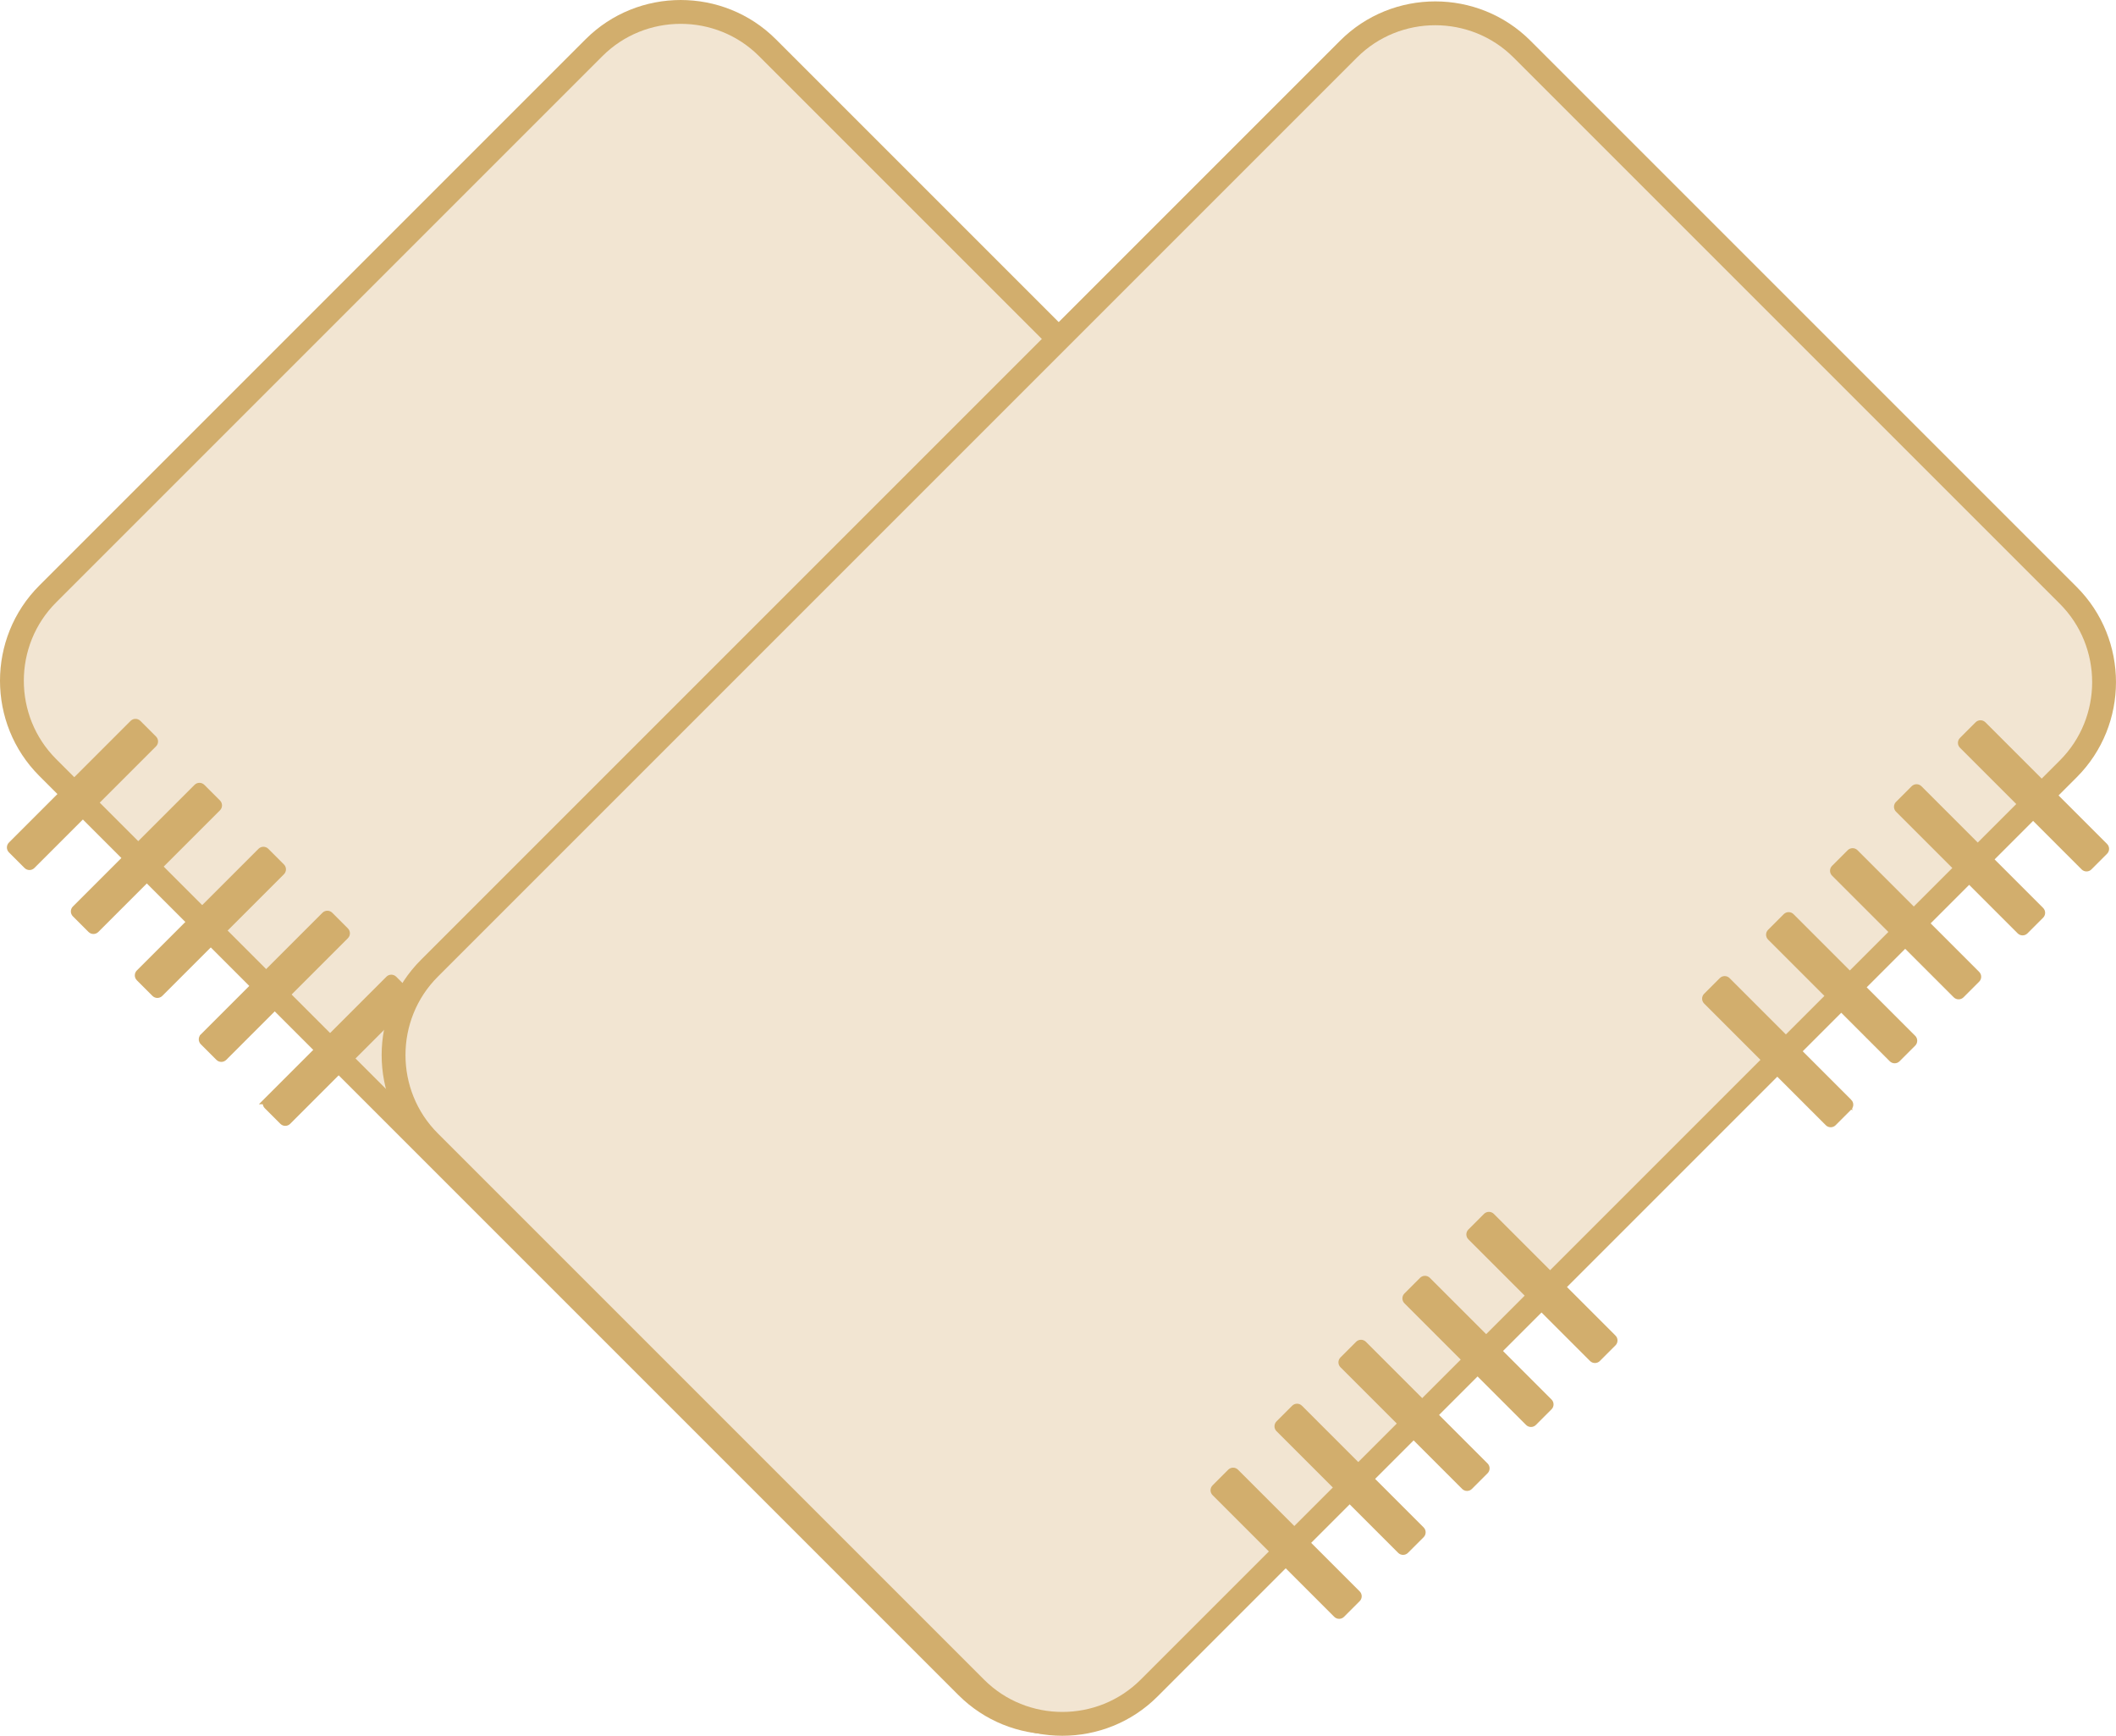 <?xml version="1.0" encoding="UTF-8"?>
<!DOCTYPE svg PUBLIC "-//W3C//DTD SVG 1.1//EN" "http://www.w3.org/Graphics/SVG/1.1/DTD/svg11.dtd">
<!-- Creator: CorelDRAW 2020 (64-Bit) -->
<svg xmlns="http://www.w3.org/2000/svg" xml:space="preserve" width="23.494mm" height="19.272mm" version="1.1" style="shape-rendering:geometricPrecision; text-rendering:geometricPrecision; image-rendering:optimizeQuality; fill-rule:evenodd; clip-rule:evenodd"
viewBox="0 0 2329.14 1910.55"
 xmlns:xlink="http://www.w3.org/1999/xlink"
 xmlns:xodm="http://www.corel.com/coreldraw/odm/2003">
 <defs>
  <style type="text/css">
   <![CDATA[
    .str0 {stroke:#D2AE6D;stroke-width:26.23;stroke-miterlimit:22.926}
    .str1 {stroke:#D2AE6D;stroke-width:7.55;stroke-miterlimit:22.926}
    .fil1 {fill:#D2AE6D}
    .fil0 {fill:#F2E5D2}
   ]]>
  </style>
 </defs>
 <g id="Layer_x0020_1">
  <path class="fil0 str0" d="M52.49 653.83l601.35 -601.35c52.49,-52.49 138.4,-52.49 190.9,0l1011.8 1011.81c52.5,52.49 52.5,138.4 0,190.9l-601.35 601.35c-52.5,52.49 -138.4,52.49 -190.9,0l-1011.8 -1011.81c-52.5,-52.49 -52.5,-138.4 0,-190.9z"/>
  <path class="fil1 str1" d="M12.49 930.07l133.92 -133.92c1.51,-1.5 3.96,-1.5 5.45,0l17.22 17.22c1.5,1.5 1.5,3.95 0,5.45l-133.92 133.92c-1.5,1.5 -3.96,1.5 -5.45,0l-17.22 -17.22c-1.5,-1.5 -1.5,-3.96 0,-5.45z"/>
  <path class="fil1 str1" d="M82.89 1000.46l133.92 -133.92c1.5,-1.5 3.96,-1.5 5.45,0l17.22 17.21c1.5,1.51 1.5,3.96 0,5.46l-133.92 133.91c-1.5,1.51 -3.96,1.51 -5.45,0l-17.22 -17.21c-1.5,-1.5 -1.5,-3.96 0,-5.45z"/>
  <path class="fil1 str1" d="M153.29 1070.85l133.92 -133.91c1.5,-1.51 3.96,-1.51 5.45,0l17.21 17.21c1.5,1.5 1.5,3.96 0,5.45l-133.91 133.92c-1.51,1.5 -3.96,1.5 -5.46,0l-17.21 -17.21c-1.5,-1.51 -1.5,-3.96 0,-5.46z"/>
  <path class="fil1 str1" d="M223.69 1141.25l133.91 -133.92c1.51,-1.5 3.97,-1.5 5.46,0l17.21 17.22c1.5,1.5 1.5,3.95 0,5.45l-133.92 133.92c-1.5,1.5 -3.96,1.5 -5.45,0l-17.21 -17.21c-1.5,-1.51 -1.5,-3.97 0,-5.46z"/>
  <path class="fil1 str1" d="M294.08 1211.65l133.91 -133.92c1.5,-1.51 3.96,-1.51 5.45,0l17.22 17.21c1.5,1.51 1.5,3.96 0,5.45l-133.92 133.92c-1.51,1.51 -3.96,1.51 -5.45,0l-17.21 -17.21c-1.51,-1.5 -1.51,-3.96 0,-5.45z"/>
  <path class="fil0 str0" d="M2276.64 655.36l-601.35 -601.34c-52.5,-52.5 -138.41,-52.5 -190.9,0l-1011.81 1011.8c-52.49,52.5 -52.49,138.41 0,190.9l601.35 601.35c52.5,52.49 138.41,52.49 190.9,0l1011.81 -1011.81c52.49,-52.49 52.49,-138.4 0,-190.9z"/>
  <path class="fil1 str1" d="M2316.63 931.6l-133.92 -133.92c-1.51,-1.5 -3.96,-1.5 -5.46,0l-17.21 17.22c-1.5,1.5 -1.5,3.96 0,5.45l133.92 133.92c1.5,1.5 3.96,1.5 5.46,0l17.21 -17.22c1.5,-1.5 1.5,-3.96 0,-5.45z"/>
  <path class="fil1 str1" d="M2246.24 1002l-133.92 -133.92c-1.5,-1.5 -3.96,-1.5 -5.45,0l-17.21 17.22c-1.51,1.5 -1.51,3.95 0,5.45l133.91 133.92c1.51,1.5 3.96,1.5 5.46,0l17.21 -17.22c1.5,-1.5 1.5,-3.96 0,-5.45z"/>
  <path class="fil1 str1" d="M2175.84 1072.39l-133.91 -133.91c-1.51,-1.5 -3.96,-1.5 -5.46,0l-17.21 17.21c-1.5,1.51 -1.5,3.96 0,5.46l133.92 133.91c1.5,1.5 3.96,1.5 5.45,0l17.21 -17.21c1.51,-1.5 1.51,-3.96 0,-5.46z"/>
  <path class="fil1 str1" d="M2105.45 1142.79l-133.92 -133.91c-1.51,-1.51 -3.96,-1.51 -5.45,0l-17.22 17.21c-1.5,1.5 -1.5,3.96 0,5.45l133.92 133.92c1.5,1.5 3.96,1.5 5.45,0l17.22 -17.21c1.5,-1.51 1.5,-3.97 0,-5.46z"/>
  <path class="fil1 str1" d="M2035.05 1213.19l-133.92 -133.92c-1.5,-1.5 -3.96,-1.5 -5.45,0l-17.21 17.21c-1.51,1.51 -1.51,3.96 0,5.46l133.91 133.92c1.5,1.5 3.96,1.5 5.46,0l17.21 -17.22c1.5,-1.5 1.5,-3.96 0,-5.45z"/>
  <path class="fil1 str1" d="M1775.54 1472.7l-133.92 -133.92c-1.51,-1.5 -3.96,-1.5 -5.46,0l-17.21 17.22c-1.5,1.5 -1.5,3.96 0,5.45l133.92 133.92c1.5,1.5 3.96,1.5 5.45,0l17.22 -17.22c1.5,-1.5 1.5,-3.95 0,-5.45z"/>
  <path class="fil1 str1" d="M1705.14 1543.1l-133.92 -133.92c-1.5,-1.5 -3.96,-1.5 -5.45,0l-17.21 17.22c-1.51,1.5 -1.51,3.95 0,5.45l133.91 133.92c1.51,1.5 3.96,1.5 5.46,0l17.21 -17.22c1.5,-1.5 1.5,-3.96 0,-5.45z"/>
  <path class="fil1 str1" d="M1634.74 1613.5l-133.92 -133.92c-1.5,-1.5 -3.95,-1.5 -5.45,0l-17.21 17.21c-1.5,1.51 -1.5,3.96 0,5.46l133.92 133.91c1.5,1.5 3.96,1.5 5.45,0l17.21 -17.21c1.51,-1.5 1.51,-3.96 0,-5.45z"/>
  <path class="fil1 str1" d="M1564.35 1683.88l-133.92 -133.91c-1.51,-1.51 -3.96,-1.51 -5.45,0l-17.22 17.21c-1.5,1.5 -1.5,3.96 0,5.45l133.92 133.92c1.5,1.5 3.96,1.5 5.45,0l17.22 -17.21c1.5,-1.51 1.5,-3.97 0,-5.46z"/>
  <path class="fil1 str1" d="M1493.96 1754.28l-133.92 -133.92c-1.5,-1.5 -3.96,-1.5 -5.45,0l-17.21 17.22c-1.51,1.5 -1.51,3.95 0,5.45l133.91 133.92c1.5,1.5 3.96,1.5 5.46,0l17.21 -17.22c1.5,-1.5 1.5,-3.96 0,-5.45z"/>
 </g>
</svg>
